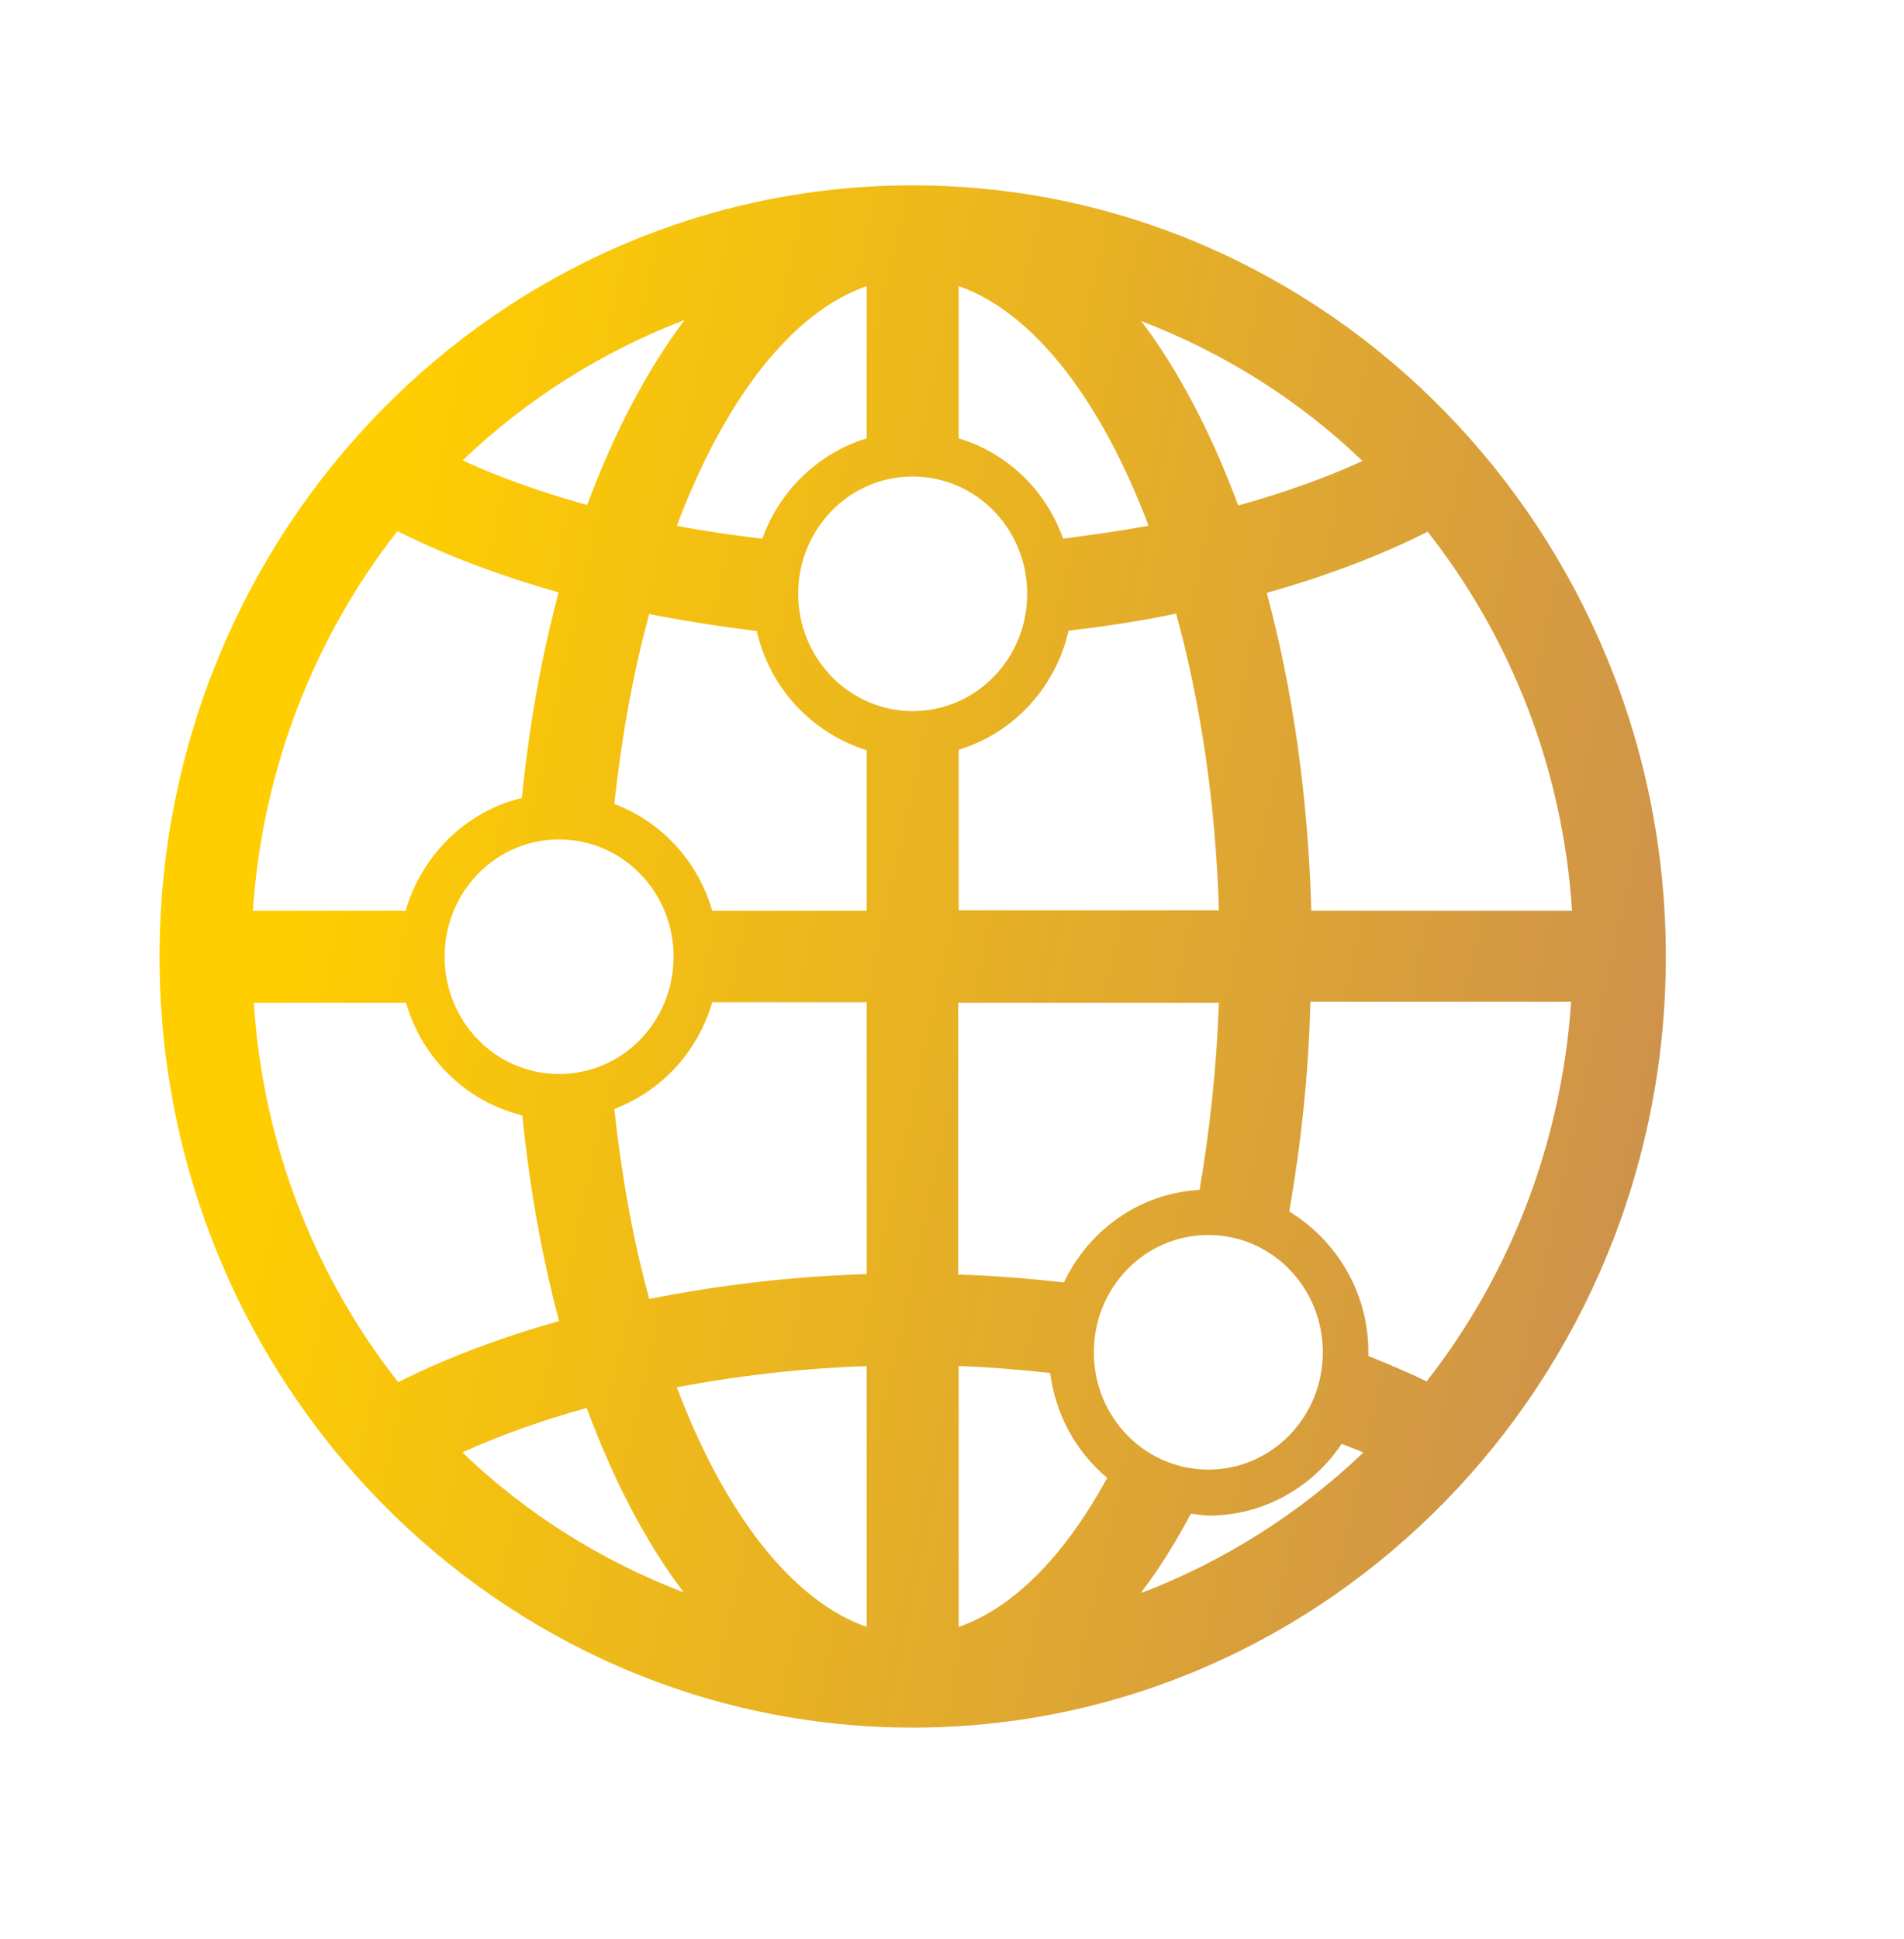 
<svg fill="none" xmlns="http://www.w3.org/2000/svg" width="41.41" height="42.16" viewBox="0 0 41.41 42.16">
<g id="Icon / onelab">
<mask id="mask0_231_1568" style="mask-type:alpha" maskUnits="userSpaceOnUse" x="0" y="0" width="100" height="100">
<rect id="Bounding box" width="100" height="100" fill="#D9D9D9"/>
</mask>
<g mask="url(#mask0_231_1568)">
<path id="onelab" d="M19.85,4.03s0,0,0,0c0,0,0,0,0,0,0,0,0,0,0,0C10.81,4.03,3.47,11.55,3.47,20.8s7.35,16.76,16.38,16.76c0,0,0,0,0,0,0,0,0,0,0,0,0,0,0,0,0,0,9.03,0,16.38-7.52,16.38-16.76S28.88,4.03,19.85,4.03ZM34.19,19.8h-5.67c-.07-2.5-.41-4.84-.97-6.91,1.27-.36,2.45-.8,3.5-1.33,1.8,2.29,2.94,5.14,3.14,8.24ZM29.64,10.02c-.83.38-1.74.7-2.71.97-.58-1.56-1.29-2.93-2.11-4.01,1.8.69,3.44,1.72,4.82,3.05ZM20.85,19.8v-3.5c1.19-.36,2.11-1.35,2.39-2.59.8-.09,1.58-.21,2.34-.37.53,1.93.86,4.12.93,6.45h-5.67ZM26.51,21.8c-.05,1.42-.2,2.78-.42,4.07-1.3.07-2.41.87-2.95,2.01-.75-.08-1.52-.15-2.3-.17v-5.91h5.67ZM20.85,6.22c1.63.57,3.1,2.48,4.13,5.21-.6.11-1.23.2-1.86.28-.37-1.05-1.21-1.86-2.27-2.18v-3.31ZM18.85,6.22v3.31c-1.05.32-1.89,1.13-2.27,2.18-.63-.07-1.25-.16-1.86-.28,1.03-2.73,2.49-4.64,4.13-5.21ZM14.88,6.97c-.82,1.09-1.53,2.45-2.11,4.01-.97-.27-1.88-.59-2.71-.97,1.38-1.32,3.02-2.36,4.82-3.05ZM14.65,20.8c0,1.41-1.11,2.55-2.49,2.55s-2.49-1.14-2.49-2.55,1.11-2.55,2.49-2.55,2.49,1.14,2.49,2.55ZM8.65,11.55c1.05.53,2.24.97,3.5,1.33-.37,1.38-.64,2.88-.8,4.47-1.22.29-2.17,1.24-2.53,2.45h-3.32c.21-3.11,1.35-5.96,3.14-8.25ZM5.51,21.8h3.32c.35,1.21,1.31,2.15,2.53,2.45.16,1.58.43,3.09.8,4.47-1.27.36-2.45.8-3.5,1.33-1.8-2.29-2.94-5.14-3.14-8.25ZM10.05,31.58c.83-.38,1.74-.7,2.71-.97.58,1.57,1.29,2.93,2.11,4.01-1.8-.69-3.44-1.72-4.82-3.05ZM18.85,35.37c-1.63-.57-3.1-2.48-4.13-5.21,1.32-.25,2.7-.41,4.13-.46v5.67ZM18.85,27.7c-1.63.05-3.22.24-4.73.54-.35-1.27-.6-2.67-.76-4.13,1.03-.39,1.82-1.25,2.13-2.32h3.36v5.91ZM18.85,19.8h-3.36c-.31-1.08-1.11-1.94-2.13-2.32.16-1.46.41-2.86.76-4.13.76.15,1.54.27,2.34.37.28,1.24,1.2,2.22,2.39,2.59v3.5ZM19.85,15.46c-1.37,0-2.49-1.14-2.49-2.55s1.11-2.55,2.49-2.55,2.49,1.14,2.49,2.55-1.11,2.55-2.49,2.55ZM20.85,35.37v-5.67c.67.02,1.34.08,1.99.15.12.92.57,1.72,1.24,2.28-.91,1.67-2.02,2.82-3.23,3.24ZM23.79,29.4c0-1.41,1.11-2.55,2.49-2.55s2.49,1.14,2.49,2.55-1.11,2.55-2.49,2.55-2.49-1.14-2.49-2.55ZM24.82,34.62c.39-.51.75-1.09,1.08-1.71.13.01.25.04.39.04,1.2,0,2.26-.62,2.89-1.56.15.06.32.12.47.19-1.38,1.32-3.02,2.36-4.82,3.05ZM31.04,30.04c-.4-.2-.84-.38-1.28-.56,0-.03,0-.06,0-.09,0-1.3-.7-2.43-1.72-3.05.25-1.44.42-2.96.46-4.56h5.67c-.21,3.11-1.35,5.96-3.14,8.25Z" fill="url(#paint0_linear_231_1568)"/>
</g>
</g>
<defs>
<linearGradient id="paint0_linear_231_1568" x1="8.287" y1="9.824" x2="99.507" y2="29.945" gradientUnits="userSpaceOnUse">
<stop stop-color="#FFCE00"/>
<stop offset="1" stop-color="#6715E8"/>
</linearGradient>
</defs>
</svg>
